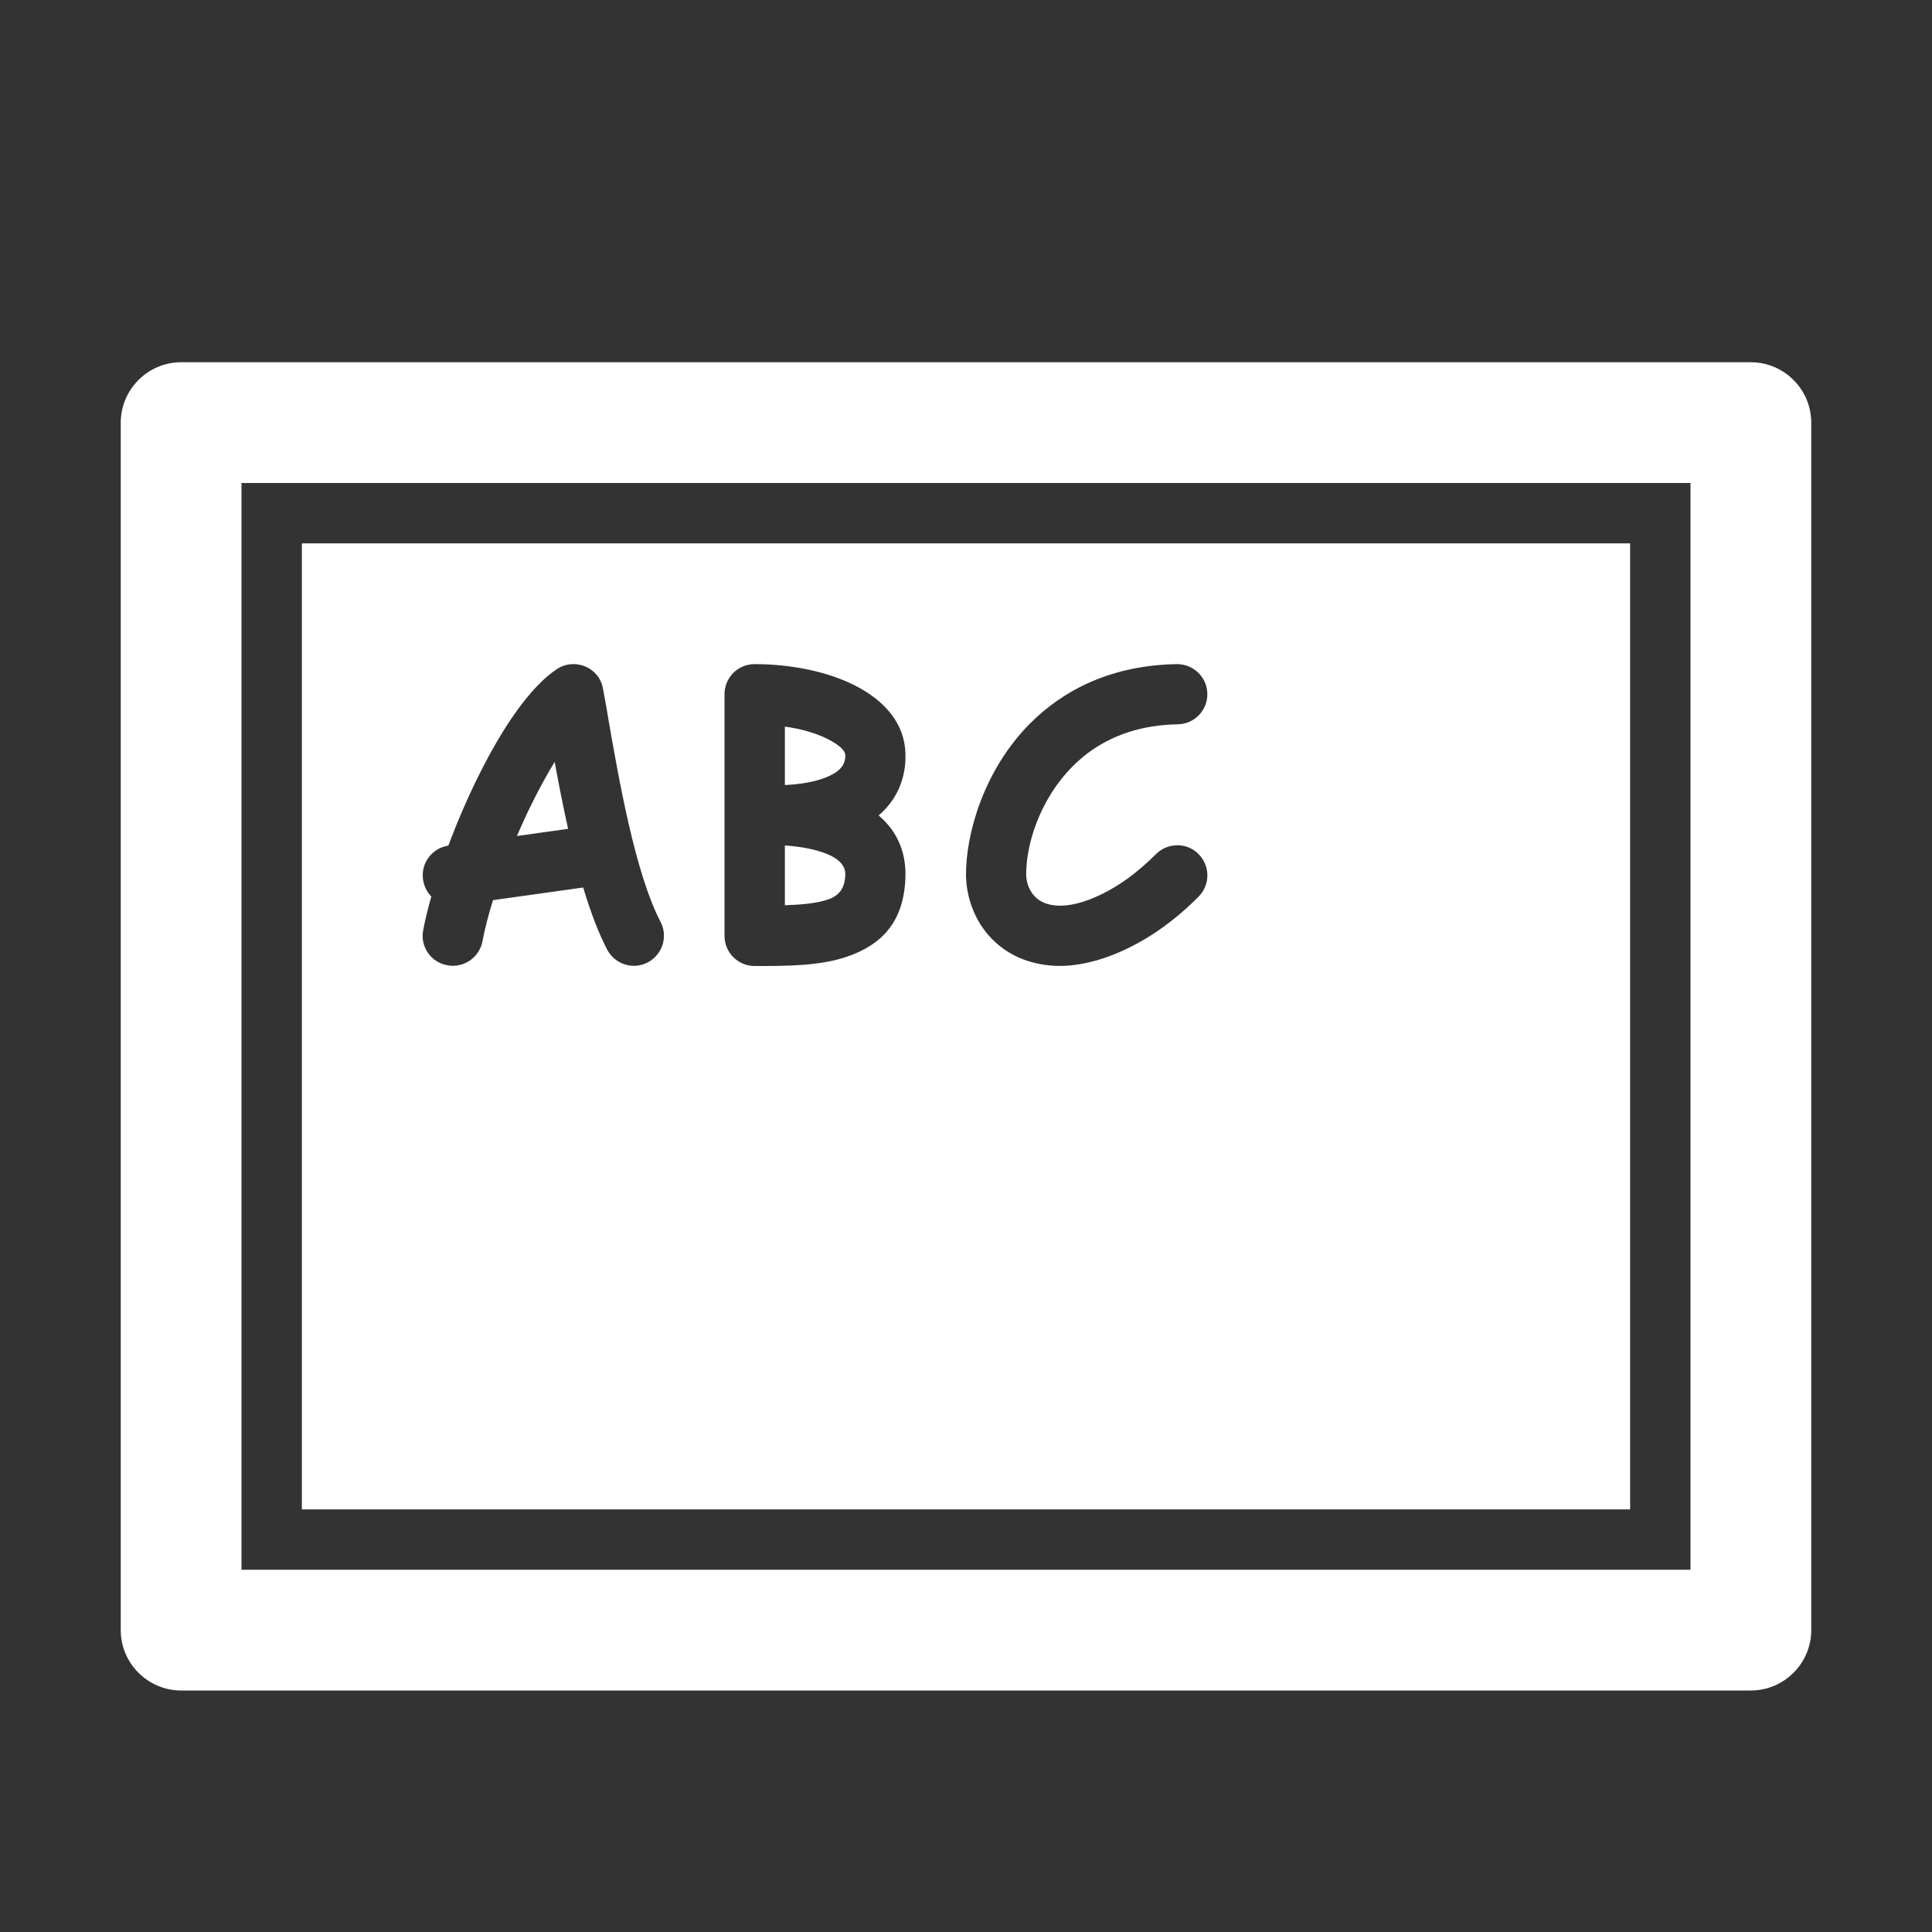 <?xml version="1.0" encoding="UTF-8"?>
<!DOCTYPE svg PUBLIC "-//W3C//DTD SVG 1.1//EN" "http://www.w3.org/Graphics/SVG/1.1/DTD/svg11.dtd">
<svg xmlns="http://www.w3.org/2000/svg" xml:space="preserve" width="1024px" height="1024px" shape-rendering="geometricPrecision" text-rendering="geometricPrecision" image-rendering="optimizeQuality" fill-rule="nonzero" clip-rule="evenodd" viewBox="0 0 10240 10240" xmlns:xlink="http://www.w3.org/1999/xlink">
	<rect x="0" y="0" width="10240" height="10240" fill="#333333" stroke="none"/>
	<title>blackboard icon</title>
	<desc>blackboard icon from the IconExperience.com O-Collection. Copyright by INCORS GmbH (www.incors.com).</desc>
	<path id="curve1" fill="#FFFFFF" d="M1600 2880l7040 0 0 5120 -7040 0 0 -5120zm686 1872c-18,64 -33,124 -43,178 -17,86 40,170 127,186 86,17 170,-40 187,-126 12,-65 31,-139 56,-219l478 -67c37,123 79,237 127,329 41,78 137,109 215,68 78,-41 109,-137 68,-215 -135,-259 -222,-760 -279,-1089 -4,-29 -9,-53 -24,-136 -3,-24 -11,-48 -25,-70 -49,-73 -148,-93 -221,-45 -142,94 -288,310 -411,557 -61,121 -117,252 -165,379 -86,13 -146,93 -134,179 5,36 21,67 44,91zm454 -321c27,-63 55,-125 86,-186 37,-74 76,-145 114,-207 20,112 44,233 71,355l-271 38zm3387 96c-99,99 -194,166 -281,209 -99,50 -182,67 -239,64 -56,-2 -94,-21 -120,-46 -33,-33 -47,-78 -48,-116 -2,-156 69,-399 248,-578 125,-125 305,-217 555,-221 88,-1 159,-74 157,-162 -1,-88 -74,-158 -162,-157 -346,6 -599,136 -777,314 -245,246 -342,586 -340,807 2,112 44,243 141,339 77,77 186,132 332,139 104,5 243,-22 395,-98 116,-57 241,-144 365,-269 62,-62 62,-163 -1,-226 -62,-62 -163,-61 -225,1zm-1967 271l0 -317c99,7 185,25 247,56 44,23 72,53 73,92 0,3 0,5 0,7 -1,76 -38,114 -93,132 -59,20 -139,27 -227,30zm328 273c183,-62 306,-184 311,-428 0,-9 0,-17 0,-24 -4,-126 -56,-224 -142,-297 87,-75 136,-173 142,-293 0,-9 0,-20 0,-33 -3,-161 -110,-284 -272,-365 -143,-72 -336,-111 -527,-111 -89,0 -160,71 -160,160l0 1280c0,88 71,160 160,160 172,0 343,0 488,-49zm-328 -910l0 -310c85,12 163,34 225,65 57,29 95,59 95,87 0,2 0,6 0,11 -2,35 -23,65 -62,87 -58,34 -145,54 -258,60z"/>
	<path id="curve0" fill="#FFFFFF" d="M960 1920l8320 0c176,0 320,144 320,320l0 6400c0,176 -144,320 -320,320l-8320 0c-176,0 -320,-144 -320,-320l0 -6400c0,-176 144,-320 320,-320zm320 640l0 5760 7680 0 0 -5760 -7680 0z"/>
</svg>
